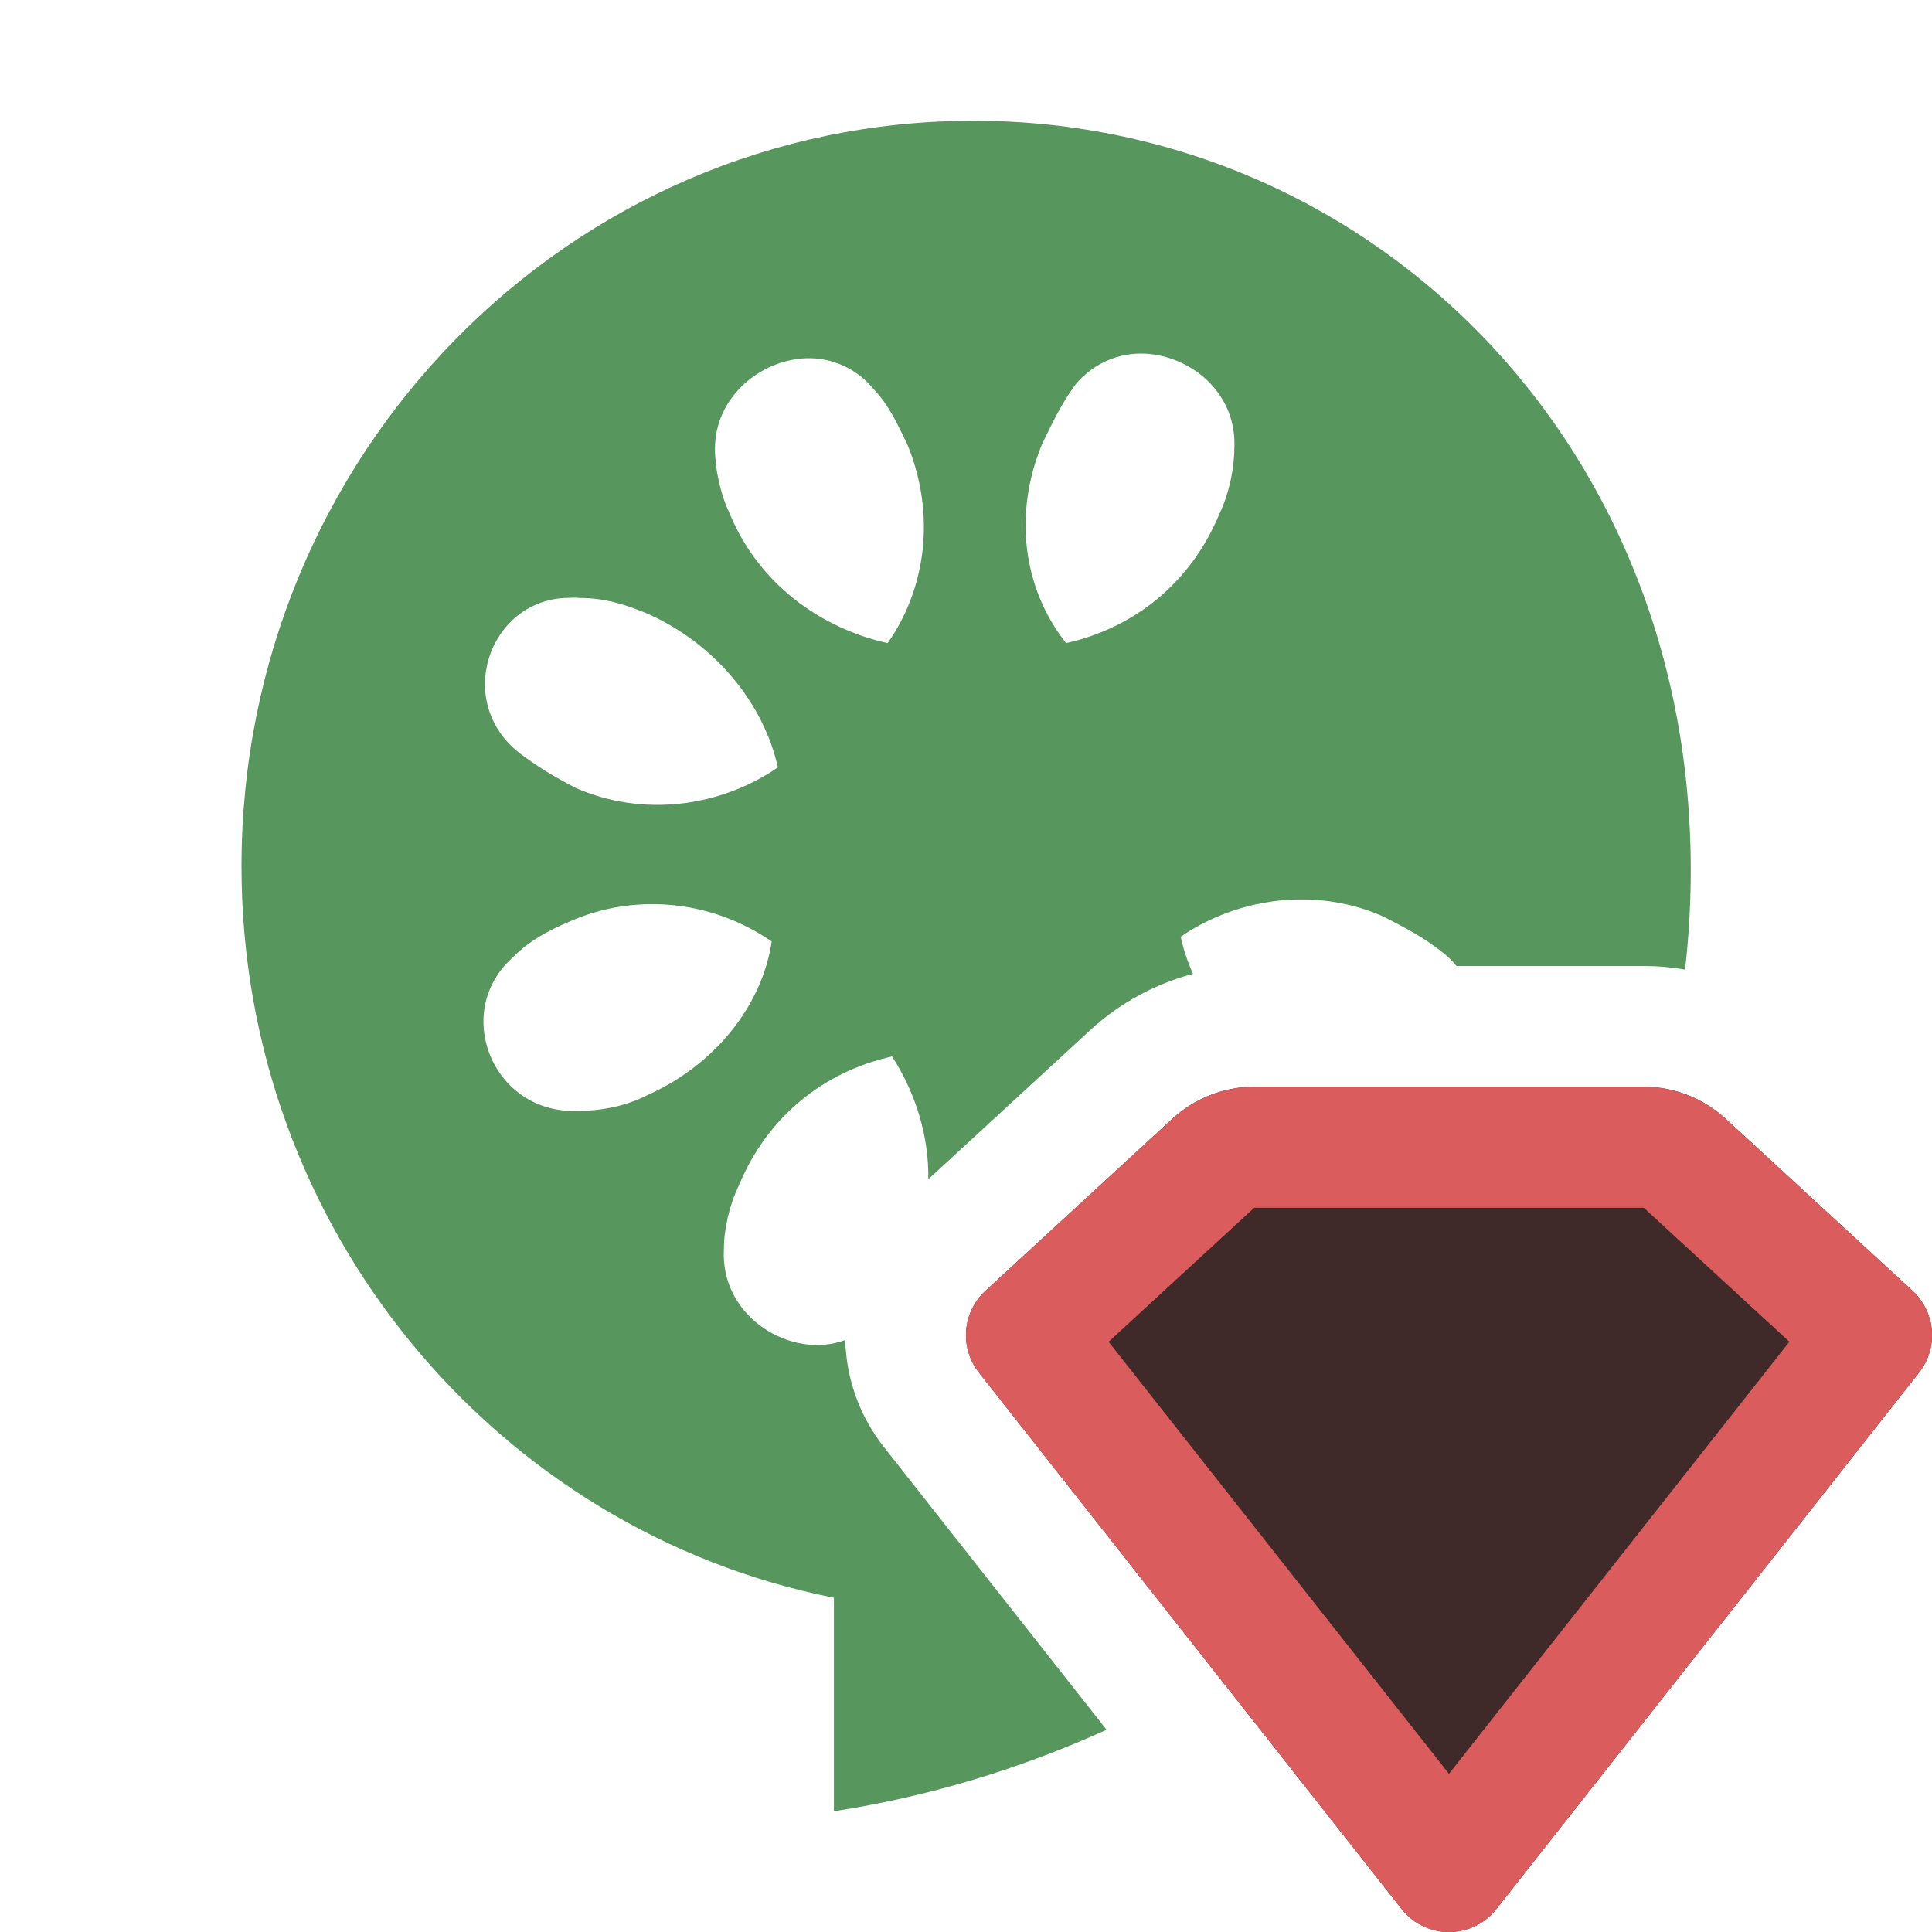 <svg width="16" height="16" viewBox="0 0 16 16" fill="none" xmlns="http://www.w3.org/2000/svg">
<path fill-rule="evenodd" clip-rule="evenodd" d="M12.062 8C12.025 7.954 11.981 7.912 11.93 7.874C11.779 7.757 11.632 7.681 11.482 7.604L11.457 7.591C11.248 7.498 11.029 7.453 10.81 7.449C10.445 7.442 10.076 7.552 9.778 7.758C9.801 7.863 9.835 7.966 9.88 8.065C9.566 8.148 9.274 8.306 9.031 8.529L7.688 9.766C7.693 9.412 7.586 9.057 7.388 8.749C6.831 8.872 6.358 9.24 6.119 9.817C6.04 9.982 5.995 10.18 5.995 10.345C5.963 10.911 6.56 11.265 7 11.097C7.008 11.41 7.114 11.723 7.322 11.986L9.164 14.325C8.448 14.65 7.687 14.88 6.906 15V13.232C4.115 12.677 2 10.18 2 7.175C2 3.762 4.712 1 8.063 1C11.415 1 14.227 3.808 13.988 7.658C13.98 7.783 13.969 7.907 13.955 8.03C13.843 8.01 13.728 8 13.613 8H12.062ZM8.903 3.189C9.068 2.989 9.303 2.908 9.525 2.932C9.897 2.971 10.247 3.279 10.222 3.717C10.222 3.882 10.177 4.093 10.098 4.257C9.859 4.834 9.386 5.202 8.829 5.326C8.471 4.873 8.391 4.255 8.63 3.678L8.642 3.653C8.717 3.498 8.79 3.346 8.903 3.189ZM4.798 9.199C4.082 9.24 3.734 8.378 4.251 7.925C4.371 7.802 4.525 7.712 4.724 7.629C4.933 7.537 5.152 7.492 5.371 7.488C5.733 7.481 6.089 7.589 6.391 7.797C6.311 8.332 5.916 8.823 5.358 9.071C5.199 9.153 4.998 9.199 4.798 9.199ZM5.36 5.081C5.161 4.999 4.999 4.952 4.8 4.952C4.76 4.948 4.725 4.95 4.688 4.952L4.676 4.952C4.048 4.986 3.767 5.802 4.29 6.227C4.449 6.35 4.604 6.44 4.763 6.523C5.32 6.77 5.964 6.685 6.442 6.355C6.323 5.82 5.917 5.328 5.36 5.081ZM7.24 3.228C7.352 3.345 7.425 3.496 7.5 3.651L7.513 3.678C7.752 4.255 7.67 4.873 7.351 5.326C6.794 5.202 6.284 4.834 6.045 4.258C5.966 4.093 5.921 3.882 5.921 3.717C5.921 3.305 6.267 3.006 6.63 2.97C6.848 2.949 7.075 3.027 7.24 3.228Z" fill="#57965C"/>
<path fill-rule="evenodd" clip-rule="evenodd" d="M15.893 11.367L12.393 15.809C12.193 16.064 11.807 16.064 11.607 15.809L8.107 11.367C7.945 11.162 7.969 10.866 8.162 10.689L9.709 9.265C9.894 9.095 10.136 9 10.387 9H13.613C13.864 9 14.106 9.095 14.291 9.265L15.838 10.689C16.031 10.866 16.055 11.162 15.893 11.367Z" fill="#402929"/>
<path fill-rule="evenodd" clip-rule="evenodd" d="M12 14.69L14.819 11.112L13.613 10.002L10.387 10.002L9.181 11.112L12 14.69ZM15.893 11.367L12.393 15.809C12.193 16.064 11.807 16.064 11.607 15.809L8.107 11.367C7.945 11.162 7.969 10.866 8.162 10.689L9.709 9.265C9.894 9.095 10.136 9 10.387 9H13.613C13.864 9 14.106 9.095 14.291 9.265L15.838 10.689C16.031 10.866 16.055 11.162 15.893 11.367Z" fill="#DB5C5C"/>
</svg>
